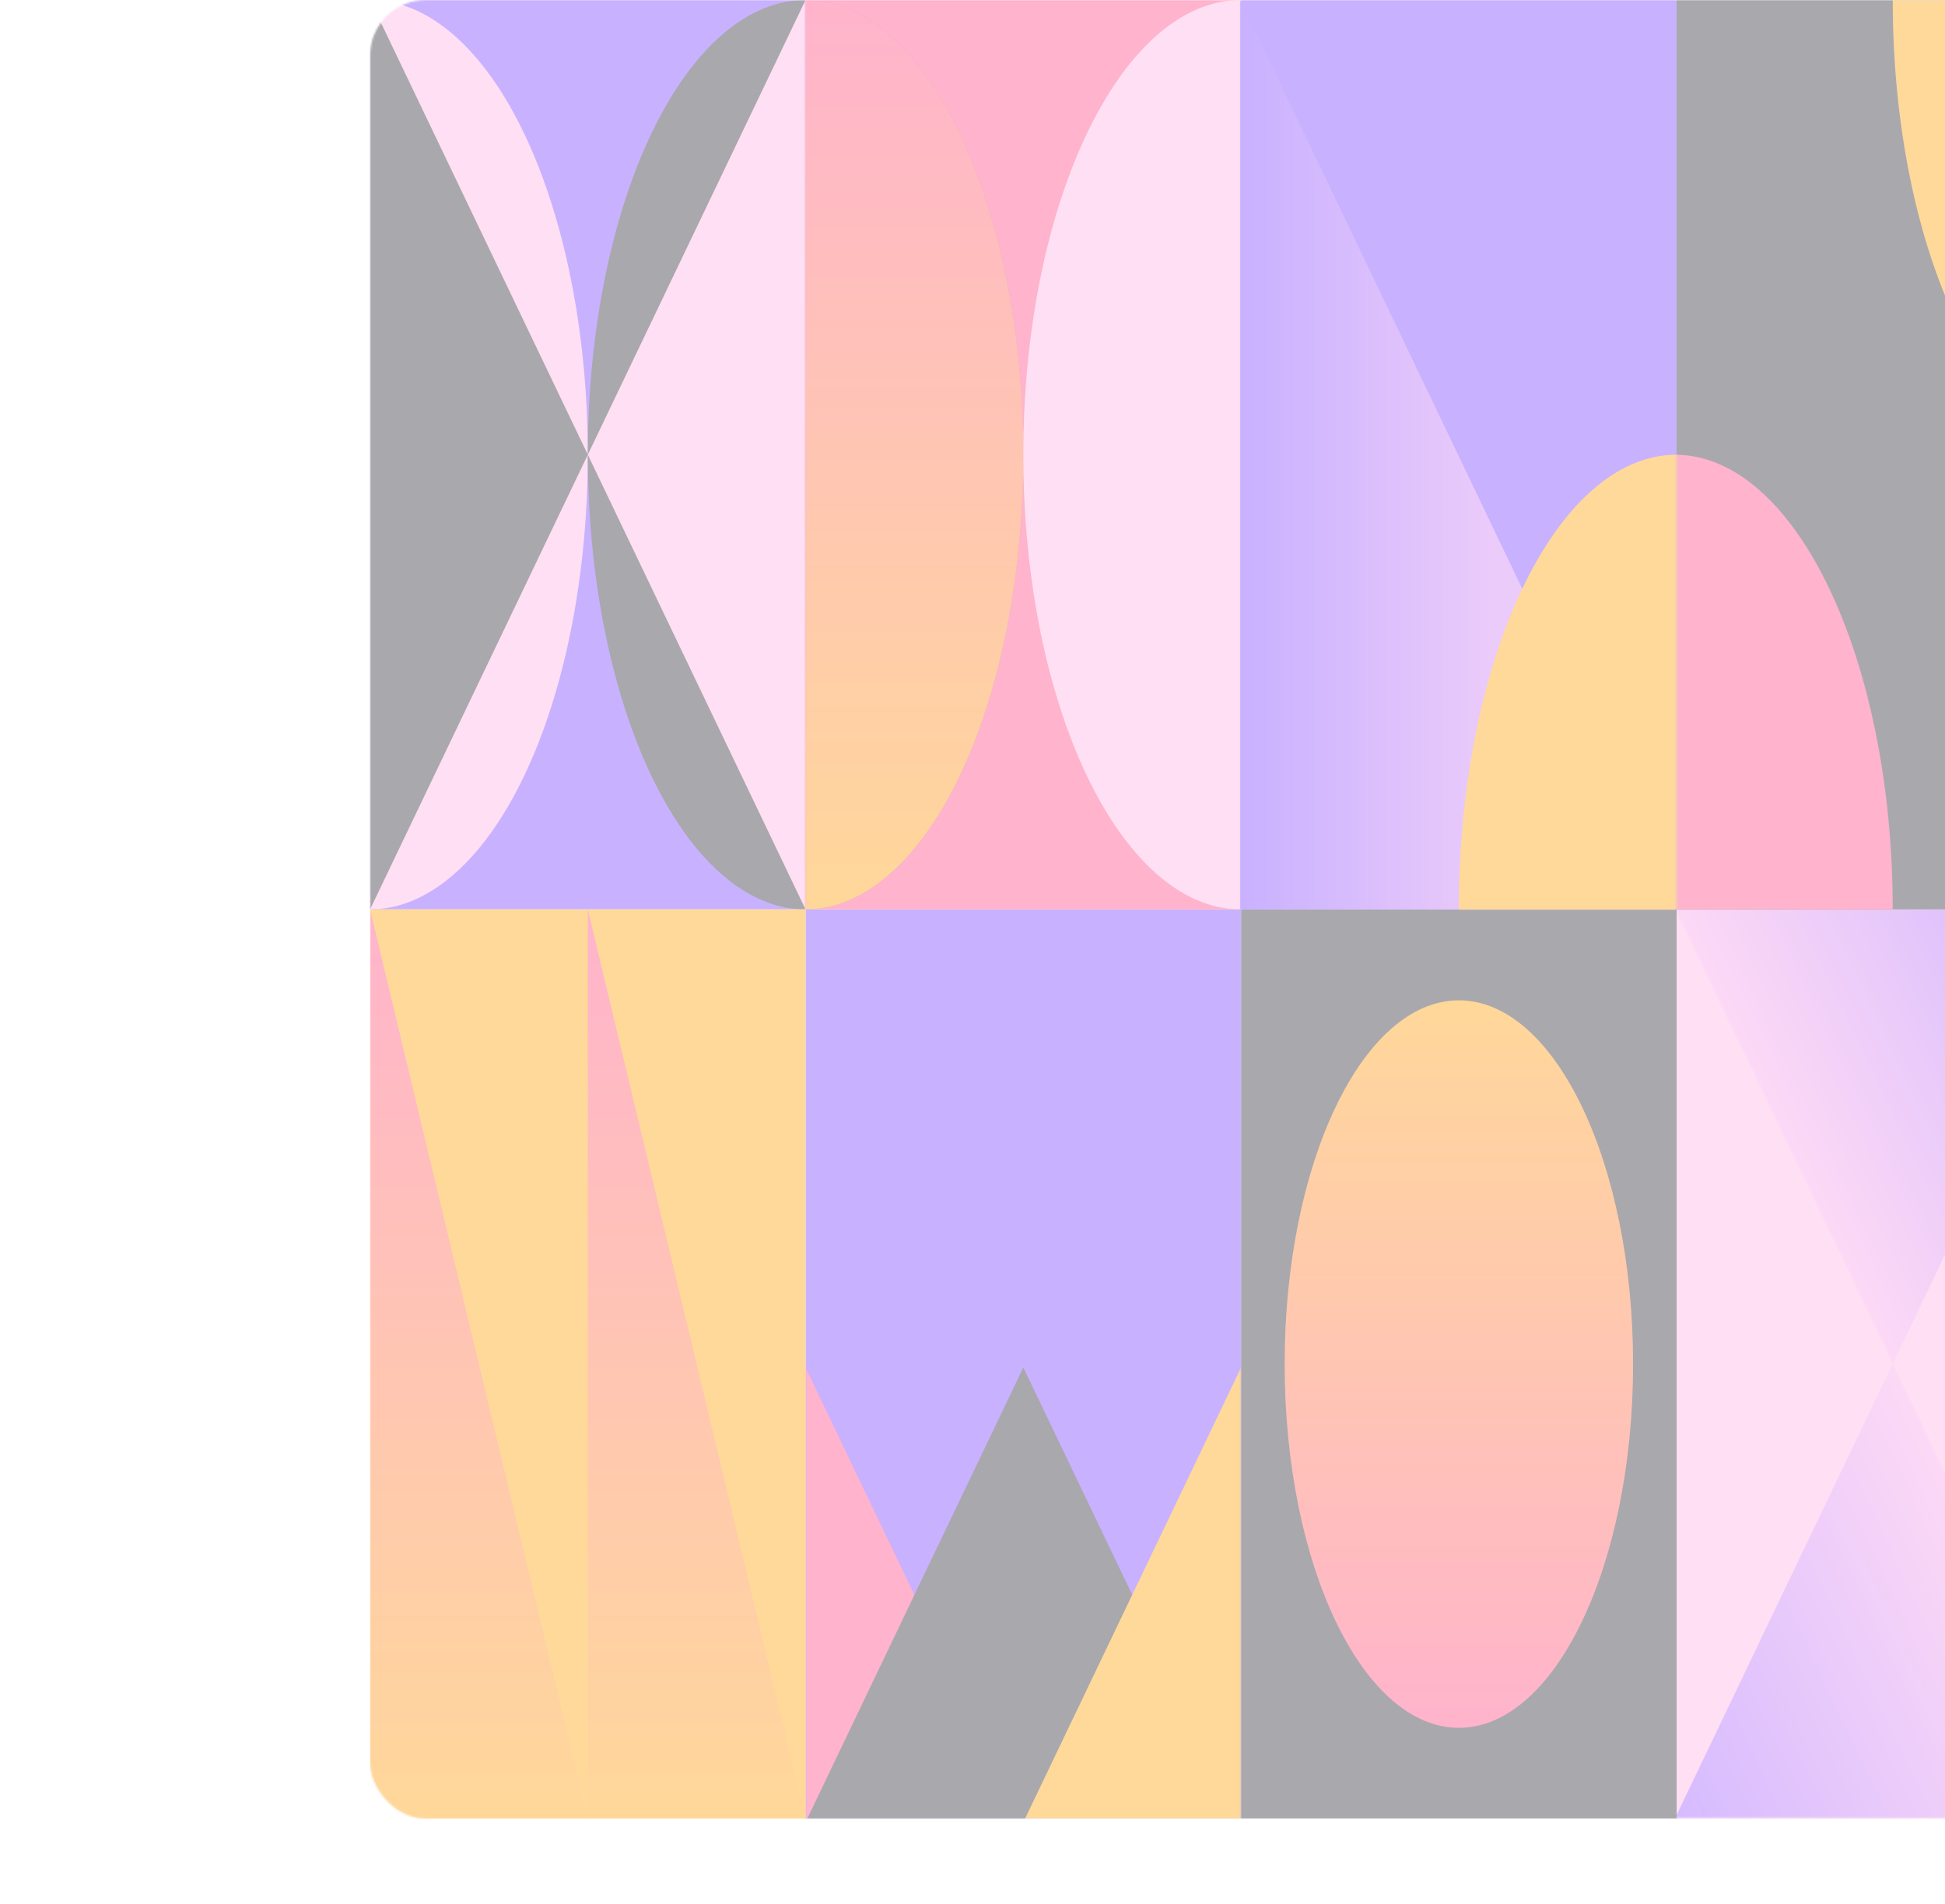 <svg width="1046" height="1024" viewBox="0 0 1046 1024" fill="none" xmlns="http://www.w3.org/2000/svg">
<g opacity="0.4" filter="url(#filter0_f_2_31)">
<mask id="mask0_2_31" style="mask-type:alpha" maskUnits="userSpaceOnUse" x="199" y="0" width="936" height="978">
<rect x="199" width="936" height="978" rx="30" fill="#D9D9D9"/>
</mask>
<g mask="url(#mask0_2_31)">
<rect x="199" width="234.225" height="489.001" fill="#763CFF"/>
<mask id="mask1_2_31" style="mask-type:alpha" maskUnits="userSpaceOnUse" x="199" y="0" width="235" height="490">
<rect x="199" width="234.225" height="489.001" fill="#4A4A4A"/>
</mask>
<g mask="url(#mask1_2_31)">
<ellipse cx="199" cy="244.501" rx="117.113" ry="244.501" fill="#FFAEE2"/>
<ellipse cx="433.225" cy="244.501" rx="117.113" ry="244.501" fill="#272531"/>
<rect width="271.101" height="271.101" transform="matrix(0.432 -0.902 0.432 0.902 81.885 244.501)" fill="#272531"/>
<rect width="271.106" height="271.101" transform="matrix(0.432 -0.902 0.432 0.902 316.113 244.503)" fill="#FFAEE2"/>
</g>
<rect x="900.775" y="978.002" width="489.001" height="234.225" transform="rotate(-90 900.775 978.002)" fill="#FFAEE2"/>
<mask id="mask2_2_31" style="mask-type:alpha" maskUnits="userSpaceOnUse" x="900" y="488" width="236" height="490">
<rect x="900.901" y="977.51" width="489.001" height="234.225" transform="rotate(-90 900.901 977.51)" fill="#4A4A4A"/>
</mask>
<g mask="url(#mask2_2_31)">
<rect width="271.101" height="271.101" transform="matrix(-0.432 -0.902 0.432 -0.902 1017.95 1222.26)" fill="url(#paint0_linear_2_31)"/>
<rect width="271.101" height="271.101" transform="matrix(-0.432 -0.902 0.432 -0.902 1017.95 733.254)" fill="url(#paint1_linear_2_31)"/>
</g>
<rect x="433.225" y="978.002" width="489.001" height="234.225" transform="rotate(-90 433.225 978.002)" fill="#763CFF"/>
<mask id="mask3_2_31" style="mask-type:alpha" maskUnits="userSpaceOnUse" x="433" y="489" width="235" height="490">
<rect x="433.225" y="978.002" width="489.001" height="234.225" transform="rotate(-90 433.225 978.002)" fill="#4A4A4A"/>
</mask>
<g mask="url(#mask3_2_31)">
<path d="M433.225 1224.38L316.113 979.883L433.225 735.382L550.338 979.883L433.225 1224.38Z" fill="#FF4181"/>
<rect width="271.101" height="271.101" transform="matrix(-0.432 -0.902 0.432 -0.902 550.338 1224.38)" fill="#272531"/>
<rect width="271.101" height="271.101" transform="matrix(-0.432 -0.902 0.432 -0.902 667.45 1224.38)" fill="#FFA100"/>
</g>
<rect x="433.225" width="234.225" height="489.001" fill="#FF4181"/>
<mask id="mask4_2_31" style="mask-type:alpha" maskUnits="userSpaceOnUse" x="433" y="0" width="235" height="490">
<rect x="433.225" width="234.225" height="489.001" fill="#4A4A4A"/>
</mask>
<g mask="url(#mask4_2_31)">
<ellipse cx="433.225" cy="244.501" rx="117.113" ry="244.501" fill="#674C4C"/>
<ellipse cx="667.45" cy="244.501" rx="117.113" ry="244.501" fill="#BD8686"/>
<ellipse cx="433.225" cy="244.501" rx="117.113" ry="244.501" fill="url(#paint2_linear_2_31)"/>
<path d="M784.563 244.501C784.563 379.535 732.13 489.001 667.45 489.001C602.771 489.001 550.338 379.535 550.338 244.501C550.338 109.467 602.771 0 667.45 0C732.13 0 784.563 109.467 784.563 244.501Z" fill="#FFAEE2"/>
</g>
<rect x="900.775" width="234.225" height="489.001" fill="#272531"/>
<mask id="mask5_2_31" style="mask-type:alpha" maskUnits="userSpaceOnUse" x="900" y="0" width="235" height="490">
<rect x="900.775" width="234.225" height="489.001" fill="#4A4A4A"/>
</mask>
<g mask="url(#mask5_2_31)">
<path d="M1017.89 489.001C1017.89 624.035 965.454 733.502 900.775 733.502C836.095 733.502 783.662 624.035 783.662 489.001C783.662 353.967 836.095 244.501 900.775 244.501C965.454 244.501 1017.89 353.967 1017.89 489.001Z" fill="#FF4181"/>
<path d="M1252.11 6.10352e-05C1252.11 135.034 1199.68 244.501 1135 244.501C1070.32 244.501 1017.89 135.034 1017.89 6.10352e-05C1017.89 -135.034 1070.32 -244.501 1135 -244.501C1199.68 -244.501 1252.11 -135.034 1252.11 6.10352e-05Z" fill="#FFA100"/>
</g>
<rect x="667.45" y="489.001" width="234.225" height="489.001" fill="#272531"/>
<path d="M690.873 733.502C690.873 625.475 732.819 537.901 784.563 537.901C836.307 537.901 878.253 625.475 878.253 733.502C878.253 841.529 836.307 929.102 784.563 929.102C732.819 929.102 690.873 841.529 690.873 733.502Z" fill="url(#paint3_linear_2_31)"/>
<rect x="199" y="489.001" width="234.225" height="489.001" fill="#FFA100"/>
<path d="M199 489.001L316.113 978.002H199V489.001Z" fill="url(#paint4_linear_2_31)"/>
<path d="M316.113 489.001L433.225 978.002H316.113V489.001Z" fill="url(#paint5_linear_2_31)"/>
<rect x="667.45" width="234.225" height="489.001" fill="#763CFF"/>
<path d="M667 0L901.225 489.001H667V0Z" fill="url(#paint6_linear_2_31)"/>
<mask id="mask6_2_31" style="mask-type:alpha" maskUnits="userSpaceOnUse" x="667" y="0" width="235" height="490">
<rect x="667.45" width="234.225" height="489.001" fill="#4A4A4A"/>
</mask>
<g mask="url(#mask6_2_31)">
<path d="M1018.79 489.001C1018.79 624.035 966.355 733.502 901.676 733.502C836.996 733.502 784.563 624.035 784.563 489.001C784.563 353.967 836.996 244.501 901.676 244.501C966.355 244.501 1018.79 353.967 1018.79 489.001Z" fill="#FFA100"/>
</g>
</g>
</g>
<defs>
<filter id="filter0_f_2_31" x="0" y="-199" width="1334" height="1376" filterUnits="userSpaceOnUse" color-interpolation-filters="sRGB">
<feFlood flood-opacity="0" result="BackgroundImageFix"/>
<feBlend mode="normal" in="SourceGraphic" in2="BackgroundImageFix" result="shape"/>
<feGaussianBlur stdDeviation="99.5" result="effect1_foregroundBlur_2_31"/>
</filter>
<linearGradient id="paint0_linear_2_31" x1="135.551" y1="0" x2="135.551" y2="271.101" gradientUnits="userSpaceOnUse">
<stop stop-color="#9755FF"/>
<stop offset="1" stop-color="#F89FE8"/>
</linearGradient>
<linearGradient id="paint1_linear_2_31" x1="135.551" y1="0" x2="135.551" y2="271.101" gradientUnits="userSpaceOnUse">
<stop stop-color="#F89FE8"/>
<stop offset="1" stop-color="#8547FF"/>
</linearGradient>
<linearGradient id="paint2_linear_2_31" x1="433.225" y1="0" x2="433.225" y2="489.001" gradientUnits="userSpaceOnUse">
<stop stop-color="#FF4280"/>
<stop offset="1" stop-color="#FF9C00"/>
</linearGradient>
<linearGradient id="paint3_linear_2_31" x1="784.563" y1="929.102" x2="784.563" y2="537.901" gradientUnits="userSpaceOnUse">
<stop stop-color="#FF4280"/>
<stop offset="1" stop-color="#FF9C00"/>
</linearGradient>
<linearGradient id="paint4_linear_2_31" x1="257.556" y1="489.001" x2="257.556" y2="978.002" gradientUnits="userSpaceOnUse">
<stop stop-color="#FF4280"/>
<stop offset="1" stop-color="#FF9C00"/>
</linearGradient>
<linearGradient id="paint5_linear_2_31" x1="374.669" y1="489.001" x2="374.669" y2="978.002" gradientUnits="userSpaceOnUse">
<stop stop-color="#FF4280"/>
<stop offset="1" stop-color="#FF9C00"/>
</linearGradient>
<linearGradient id="paint6_linear_2_31" x1="667" y1="256.967" x2="894.448" y2="256.967" gradientUnits="userSpaceOnUse">
<stop stop-color="#763CFF"/>
<stop offset="0.601" stop-color="#CE7DF2"/>
</linearGradient>
</defs>
</svg>
